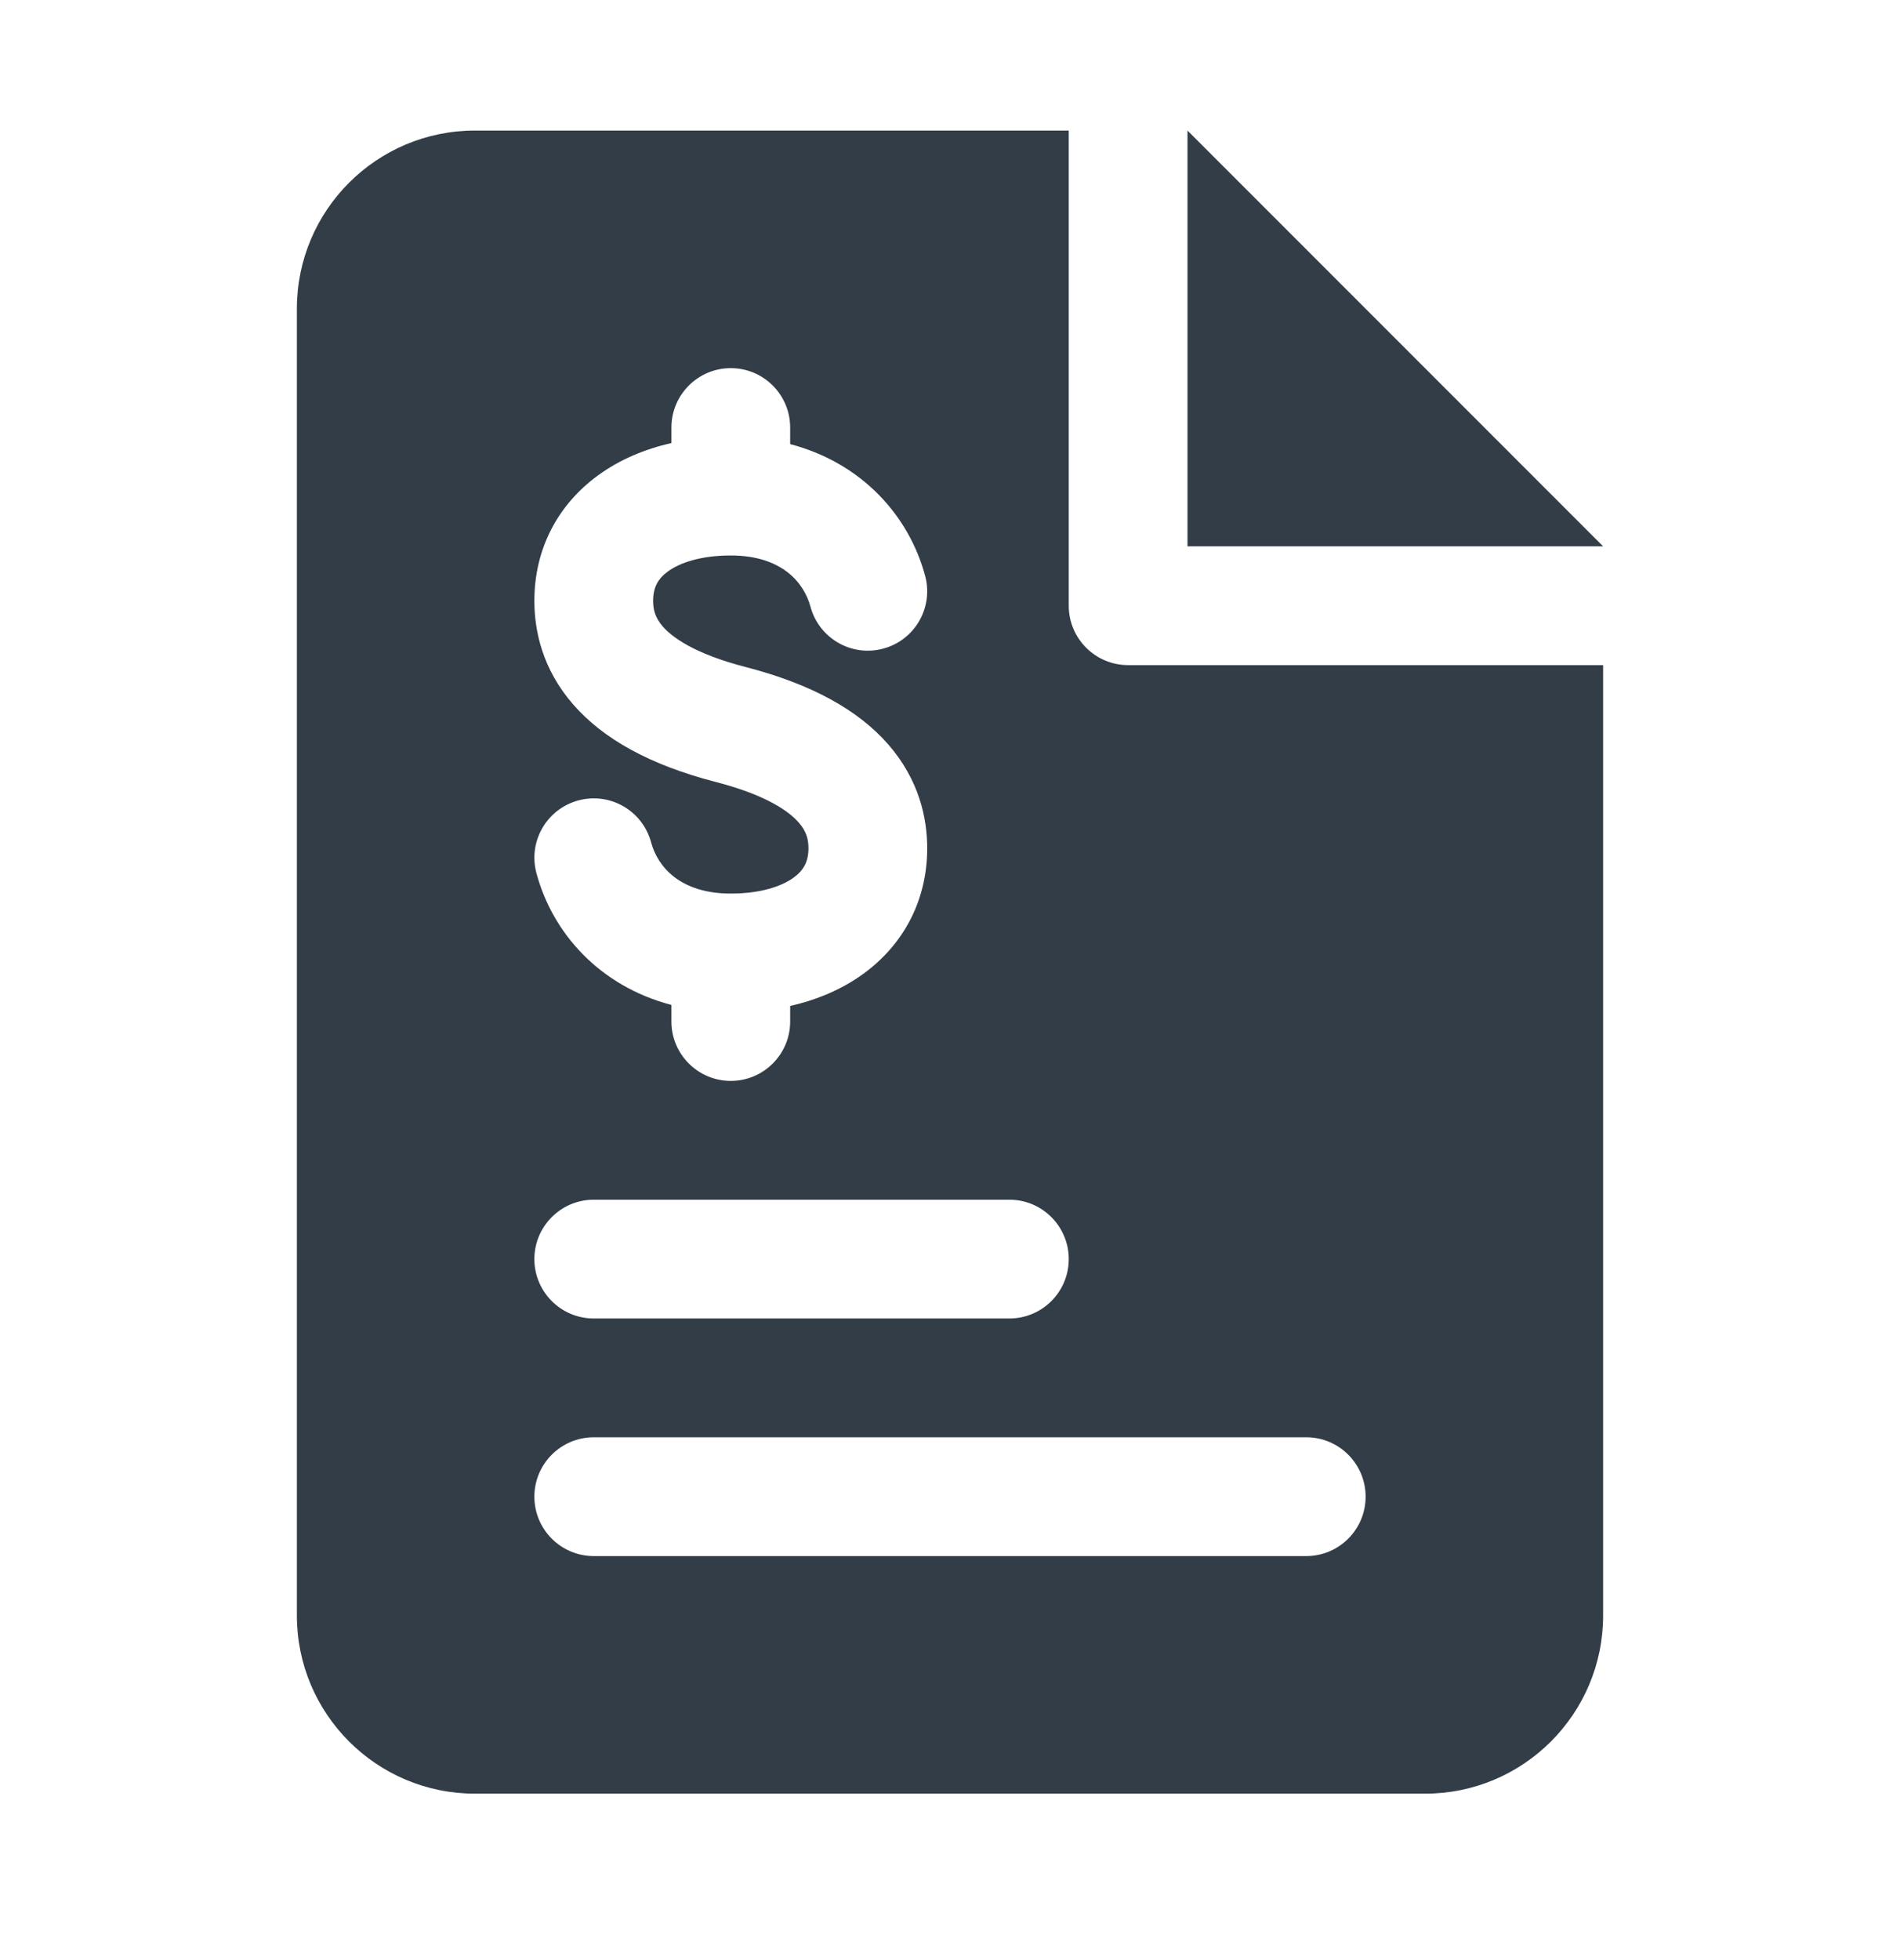 <svg width="32" height="33" viewBox="0 0 32 33" fill="none" xmlns="http://www.w3.org/2000/svg">
<path fill-rule="evenodd" clip-rule="evenodd" d="M8 2.198H18V10.198C18 10.75 18.448 11.198 19 11.198H27V27.198C27 28.855 25.657 30.198 24 30.198H8C6.343 30.198 5 28.855 5 27.198V5.198C5 3.541 6.343 2.198 8 2.198ZM9 21.198C9 21.75 9.448 22.198 10 22.198H17C17.552 22.198 18 21.75 18 21.198C18 20.646 17.552 20.198 17 20.198H10C9.448 20.198 9 20.646 9 21.198ZM10 26.198C9.448 26.198 9 25.75 9 25.198C9 24.646 9.448 24.198 10 24.198L22 24.198C22.552 24.198 23 24.646 23 25.198C23 25.75 22.552 26.198 22 26.198L10 26.198ZM12.308 6.198C12.86 6.198 13.308 6.646 13.308 7.198L13.308 7.477C14.519 7.795 15.31 8.686 15.581 9.694C15.725 10.228 15.409 10.777 14.876 10.92C14.342 11.064 13.794 10.748 13.65 10.214C13.542 9.812 13.169 9.352 12.308 9.352C11.796 9.352 11.444 9.478 11.249 9.621C11.084 9.741 11 9.887 11 10.115C11 10.254 11.028 10.393 11.162 10.547C11.314 10.721 11.683 11.004 12.558 11.23C13.67 11.517 14.455 11.955 14.961 12.534C15.483 13.134 15.616 13.779 15.616 14.281C15.616 15.175 15.204 15.911 14.546 16.391C14.18 16.658 13.757 16.835 13.308 16.936V17.198C13.308 17.75 12.86 18.198 12.308 18.198C11.756 18.198 11.308 17.75 11.308 17.198V16.919C10.097 16.601 9.306 15.71 9.035 14.701C8.891 14.168 9.207 13.62 9.74 13.476C10.274 13.332 10.822 13.648 10.966 14.182C11.074 14.584 11.447 15.044 12.308 15.044C12.82 15.044 13.171 14.918 13.367 14.775C13.532 14.655 13.616 14.509 13.616 14.281C13.616 14.142 13.588 14.003 13.453 13.849C13.302 13.675 12.933 13.392 12.058 13.166C10.946 12.879 10.161 12.441 9.655 11.862C9.132 11.262 9 10.617 9 10.115C9 9.22 9.412 8.485 10.07 8.005C10.435 7.738 10.859 7.561 11.308 7.459L11.308 7.198C11.308 6.646 11.756 6.198 12.308 6.198Z" fill="#333D47"/>
<path d="M20 2.198V9.198H27L20 2.198Z" fill="#333D47"/>
</svg>
